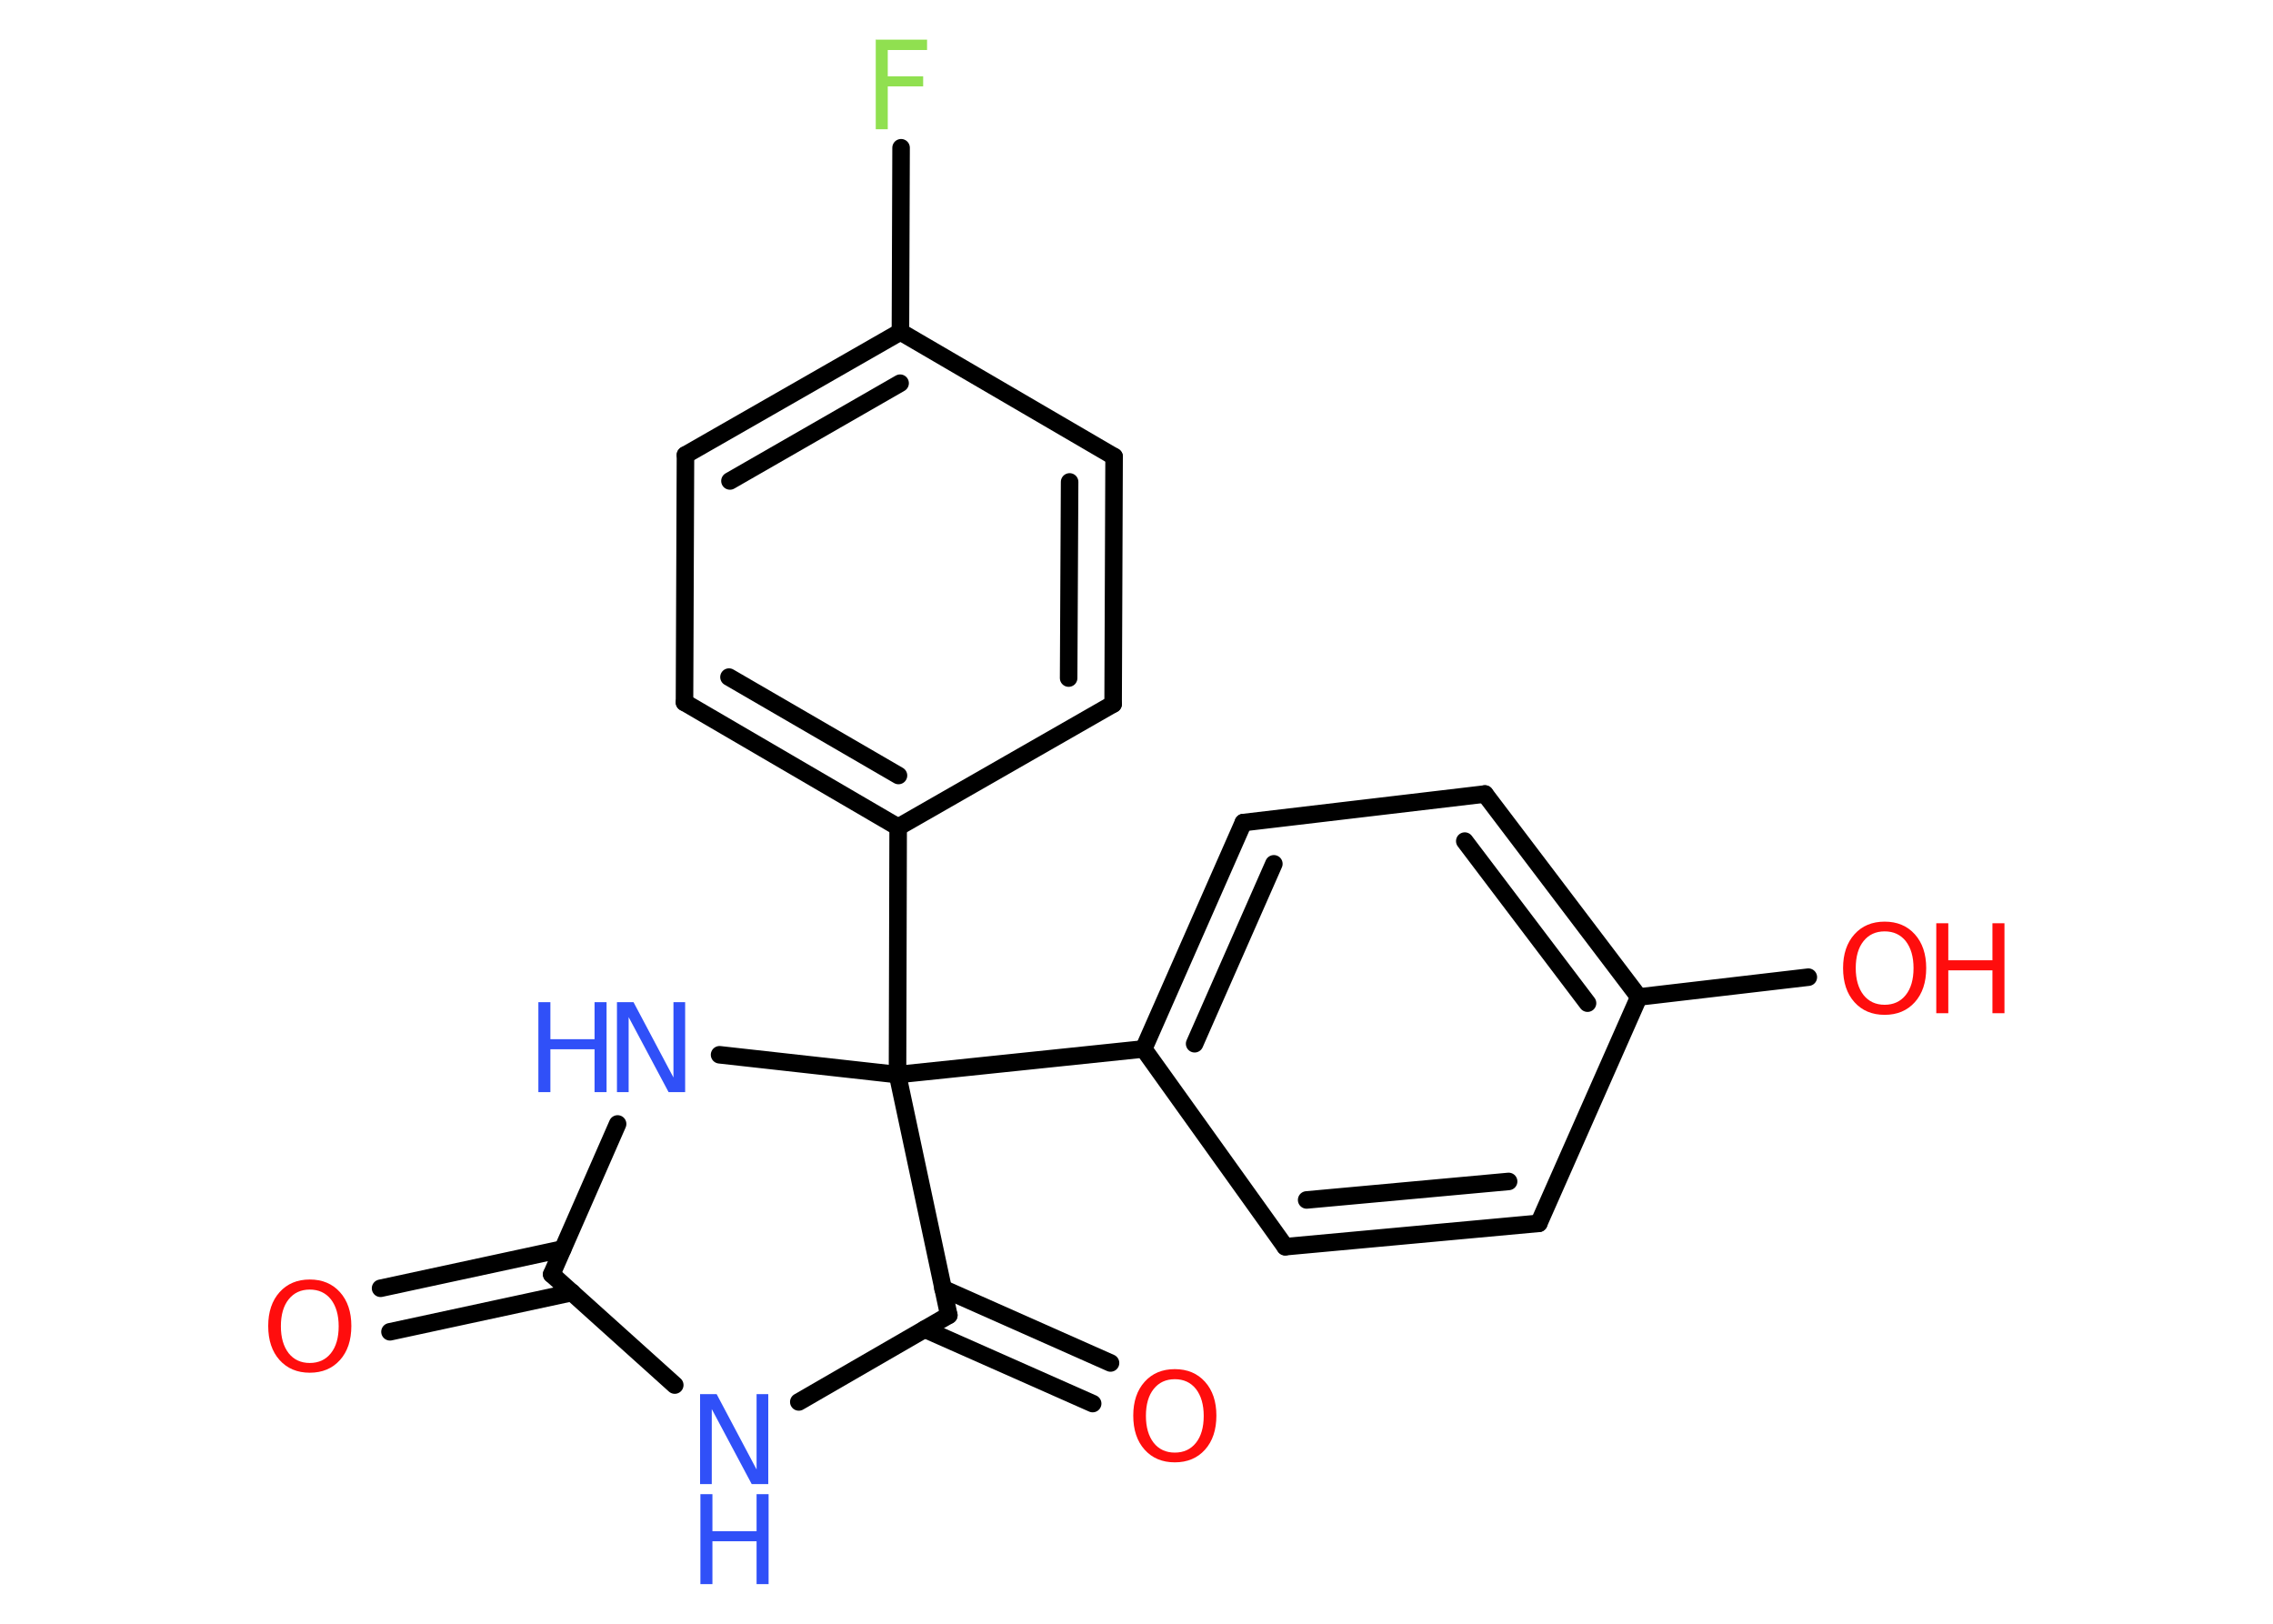 <?xml version='1.0' encoding='UTF-8'?>
<!DOCTYPE svg PUBLIC "-//W3C//DTD SVG 1.1//EN" "http://www.w3.org/Graphics/SVG/1.1/DTD/svg11.dtd">
<svg version='1.2' xmlns='http://www.w3.org/2000/svg' xmlns:xlink='http://www.w3.org/1999/xlink' width='70.0mm' height='50.0mm' viewBox='0 0 70.0 50.0'>
  <desc>Generated by the Chemistry Development Kit (http://github.com/cdk)</desc>
  <g stroke-linecap='round' stroke-linejoin='round' stroke='#000000' stroke-width='.54' fill='#FF0D0D'>
    <rect x='.0' y='.0' width='70.0' height='50.0' fill='#FFFFFF' stroke='none'/>
    <g id='mol1' class='mol'>
      <g id='mol1bnd1' class='bond'>
        <line x1='11.72' y1='39.67' x2='17.33' y2='38.46'/>
        <line x1='12.01' y1='41.01' x2='17.62' y2='39.8'/>
      </g>
      <line id='mol1bnd2' class='bond' x1='16.99' y1='39.24' x2='20.78' y2='42.65'/>
      <line id='mol1bnd3' class='bond' x1='24.6' y1='43.17' x2='29.22' y2='40.5'/>
      <g id='mol1bnd4' class='bond'>
        <line x1='29.04' y1='39.68' x2='34.2' y2='41.97'/>
        <line x1='28.48' y1='40.93' x2='33.65' y2='43.22'/>
      </g>
      <line id='mol1bnd5' class='bond' x1='29.22' y1='40.5' x2='27.64' y2='33.09'/>
      <line id='mol1bnd6' class='bond' x1='27.64' y1='33.09' x2='35.22' y2='32.3'/>
      <g id='mol1bnd7' class='bond'>
        <line x1='38.29' y1='25.33' x2='35.22' y2='32.3'/>
        <line x1='39.23' y1='26.6' x2='36.79' y2='32.14'/>
      </g>
      <line id='mol1bnd8' class='bond' x1='38.29' y1='25.33' x2='45.73' y2='24.45'/>
      <g id='mol1bnd9' class='bond'>
        <line x1='50.47' y1='30.7' x2='45.73' y2='24.45'/>
        <line x1='48.89' y1='30.89' x2='45.11' y2='25.9'/>
      </g>
      <line id='mol1bnd10' class='bond' x1='50.47' y1='30.7' x2='55.69' y2='30.09'/>
      <line id='mol1bnd11' class='bond' x1='50.47' y1='30.7' x2='47.39' y2='37.67'/>
      <g id='mol1bnd12' class='bond'>
        <line x1='39.58' y1='38.39' x2='47.39' y2='37.67'/>
        <line x1='40.24' y1='36.95' x2='46.46' y2='36.38'/>
      </g>
      <line id='mol1bnd13' class='bond' x1='35.22' y1='32.3' x2='39.58' y2='38.39'/>
      <line id='mol1bnd14' class='bond' x1='27.64' y1='33.09' x2='27.66' y2='25.47'/>
      <g id='mol1bnd15' class='bond'>
        <line x1='21.08' y1='21.63' x2='27.66' y2='25.47'/>
        <line x1='22.45' y1='20.85' x2='27.67' y2='23.88'/>
      </g>
      <line id='mol1bnd16' class='bond' x1='21.08' y1='21.63' x2='21.11' y2='14.01'/>
      <g id='mol1bnd17' class='bond'>
        <line x1='27.73' y1='10.22' x2='21.11' y2='14.01'/>
        <line x1='27.72' y1='11.8' x2='22.48' y2='14.81'/>
      </g>
      <line id='mol1bnd18' class='bond' x1='27.73' y1='10.22' x2='27.75' y2='4.55'/>
      <line id='mol1bnd19' class='bond' x1='27.73' y1='10.22' x2='34.31' y2='14.06'/>
      <g id='mol1bnd20' class='bond'>
        <line x1='34.28' y1='21.68' x2='34.31' y2='14.06'/>
        <line x1='32.91' y1='20.88' x2='32.94' y2='14.84'/>
      </g>
      <line id='mol1bnd21' class='bond' x1='27.66' y1='25.47' x2='34.28' y2='21.68'/>
      <line id='mol1bnd22' class='bond' x1='27.64' y1='33.09' x2='22.16' y2='32.48'/>
      <line id='mol1bnd23' class='bond' x1='16.99' y1='39.24' x2='19.02' y2='34.61'/>
      <path id='mol1atm1' class='atom' d='M9.54 39.71q-.41 .0 -.65 .3q-.24 .3 -.24 .83q.0 .52 .24 .83q.24 .3 .65 .3q.41 .0 .65 -.3q.24 -.3 .24 -.83q.0 -.52 -.24 -.83q-.24 -.3 -.65 -.3zM9.54 39.4q.58 .0 .93 .39q.35 .39 .35 1.04q.0 .66 -.35 1.05q-.35 .39 -.93 .39q-.58 .0 -.93 -.39q-.35 -.39 -.35 -1.05q.0 -.65 .35 -1.04q.35 -.39 .93 -.39z' stroke='none'/>
      <g id='mol1atm3' class='atom'>
        <path d='M21.57 42.93h.5l1.23 2.32v-2.32h.36v2.77h-.51l-1.23 -2.31v2.31h-.36v-2.77z' stroke='none' fill='#3050F8'/>
        <path d='M21.57 46.01h.37v1.14h1.36v-1.14h.37v2.77h-.37v-1.32h-1.36v1.32h-.37v-2.77z' stroke='none' fill='#3050F8'/>
      </g>
      <path id='mol1atm5' class='atom' d='M36.18 42.47q-.41 .0 -.65 .3q-.24 .3 -.24 .83q.0 .52 .24 .83q.24 .3 .65 .3q.41 .0 .65 -.3q.24 -.3 .24 -.83q.0 -.52 -.24 -.83q-.24 -.3 -.65 -.3zM36.18 42.16q.58 .0 .93 .39q.35 .39 .35 1.04q.0 .66 -.35 1.05q-.35 .39 -.93 .39q-.58 .0 -.93 -.39q-.35 -.39 -.35 -1.05q.0 -.65 .35 -1.04q.35 -.39 .93 -.39z' stroke='none'/>
      <g id='mol1atm11' class='atom'>
        <path d='M58.04 28.68q-.41 .0 -.65 .3q-.24 .3 -.24 .83q.0 .52 .24 .83q.24 .3 .65 .3q.41 .0 .65 -.3q.24 -.3 .24 -.83q.0 -.52 -.24 -.83q-.24 -.3 -.65 -.3zM58.04 28.38q.58 .0 .93 .39q.35 .39 .35 1.04q.0 .66 -.35 1.05q-.35 .39 -.93 .39q-.58 .0 -.93 -.39q-.35 -.39 -.35 -1.05q.0 -.65 .35 -1.04q.35 -.39 .93 -.39z' stroke='none'/>
        <path d='M59.63 28.43h.37v1.14h1.36v-1.14h.37v2.77h-.37v-1.32h-1.36v1.32h-.37v-2.77z' stroke='none'/>
      </g>
      <path id='mol1atm18' class='atom' d='M26.96 1.22h1.59v.32h-1.21v.81h1.09v.31h-1.09v1.32h-.37v-2.77z' stroke='none' fill='#90E050'/>
      <g id='mol1atm21' class='atom'>
        <path d='M19.01 30.86h.5l1.23 2.32v-2.32h.36v2.77h-.51l-1.23 -2.31v2.31h-.36v-2.77z' stroke='none' fill='#3050F8'/>
        <path d='M16.58 30.86h.37v1.14h1.36v-1.14h.37v2.77h-.37v-1.32h-1.36v1.32h-.37v-2.77z' stroke='none' fill='#3050F8'/>
      </g>
    </g>
  </g>
</svg>
